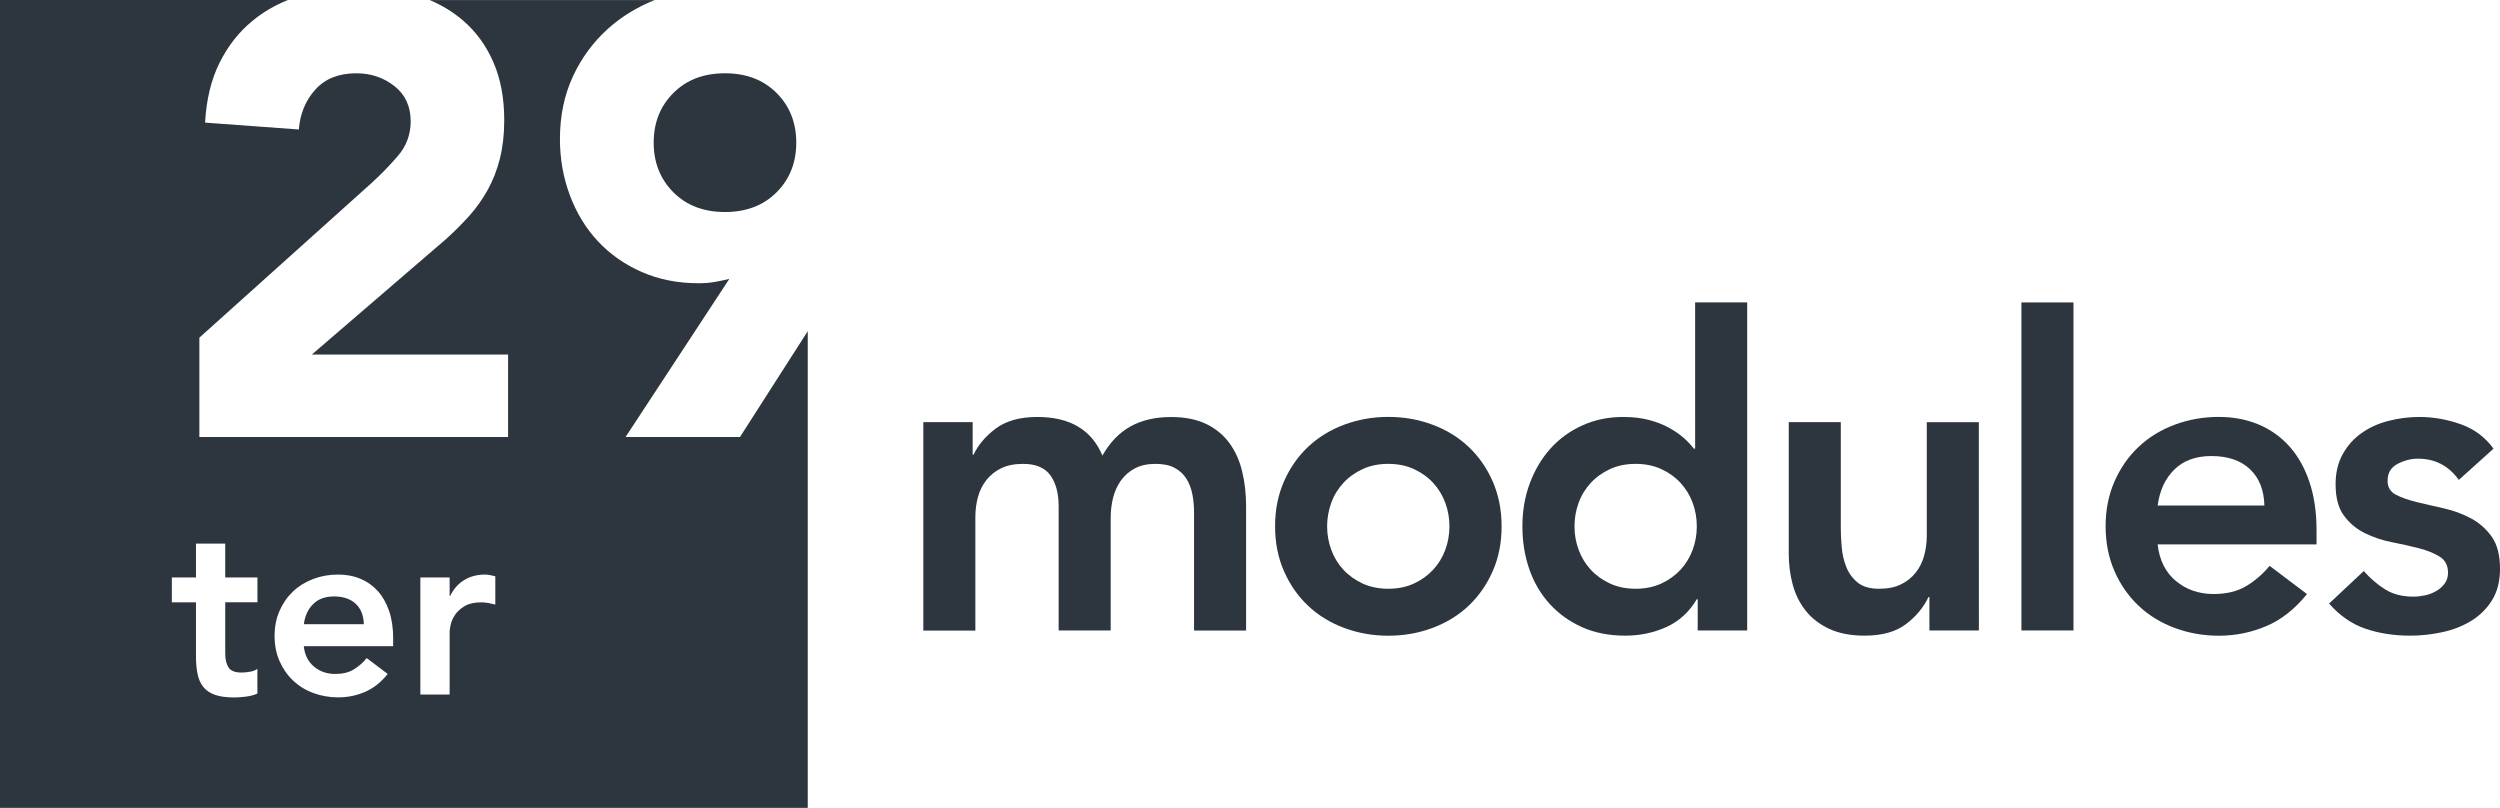 <?xml version="1.0" encoding="utf-8"?>
<!-- Generator: Adobe Illustrator 24.0.3, SVG Export Plug-In . SVG Version: 6.00 Build 0)  -->
<svg version="1.1" id="Calque_1" xmlns="http://www.w3.org/2000/svg" xmlns:xlink="http://www.w3.org/1999/xlink" x="0px" y="0px"
	 viewBox="0 0 3896 1259" style="enable-background:new 0 0 3896 1259;" xml:space="preserve">
<style type="text/css">
	.st0{fill:#2d353e;}
</style>
<g>
	<path class="st0" d="M1438.7,657.9h77.1v50.7h1.4c7.2-15.3,18.8-29,34.8-40.9s37.5-17.9,64.6-17.9c50.9,0,84.7,20.1,101.4,60.2
		c11.7-20.7,26.4-35.9,44-45.6c17.6-9.7,38.5-14.5,62.9-14.5c21.6,0,39.9,3.6,54.8,10.8s26.9,17.1,36.2,29.8
		c9.2,12.6,15.9,27.4,19.9,44.3c4.1,16.9,6.1,35.1,6.1,54.4v193.4h-81.1v-184c0-9.9-0.9-19.5-2.7-28.7c-1.8-9.2-5-17.3-9.5-24.3
		s-10.6-12.5-18.3-16.6c-7.7-4.1-17.6-6.1-29.8-6.1c-12.6,0-23.3,2.4-32.1,7.1c-8.8,4.7-16,11.1-21.6,18.9
		c-5.6,7.9-9.7,16.9-12.2,27s-3.7,20.4-3.7,30.8v175.8h-81.1V789.1c0-20.3-4.3-36.4-12.8-48.3c-8.6-11.9-22.8-17.9-42.6-17.9
		c-13.5,0-24.9,2.3-34.1,6.8s-16.9,10.6-23,18.3s-10.5,16.5-13.2,26.4s-4.1,20.3-4.1,31.1v177.2h-81.1V657.9H1438.7z"/>
	<path class="st0" d="M1987.1,820.2c0-25.7,4.6-49,13.9-70c9.2-21,21.7-38.9,37.5-53.8c15.8-14.9,34.5-26.4,56.1-34.5
		c21.6-8.1,44.6-12.2,69-12.2s47.3,4.1,69,12.2c21.6,8.1,40.3,19.6,56.1,34.5s28.3,32.8,37.5,53.8s13.9,44.3,13.9,70
		s-4.6,49-13.9,70c-9.2,21-21.8,38.9-37.5,53.8c-15.8,14.9-34.5,26.4-56.1,34.5s-44.6,12.2-69,12.2s-47.3-4.1-69-12.2
		s-40.4-19.6-56.1-34.5c-15.8-14.9-28.3-32.8-37.5-53.8C1991.7,869.2,1987.1,845.9,1987.1,820.2z M2068.2,820.2
		c0,12.6,2.1,24.8,6.4,36.5c4.3,11.7,10.6,22.1,18.9,31.1s18.4,16.2,30.1,21.6c11.7,5.4,25,8.1,39.9,8.1s28.2-2.7,39.9-8.1
		c11.7-5.4,21.7-12.6,30.1-21.6c8.3-9,14.6-19.4,18.9-31.1c4.3-11.7,6.4-23.9,6.4-36.5s-2.1-24.8-6.4-36.5
		c-4.3-11.7-10.6-22.1-18.9-31.1c-8.3-9-18.4-16.2-30.1-21.6c-11.7-5.4-25-8.1-39.9-8.1s-28.2,2.7-39.9,8.1
		c-11.7,5.4-21.8,12.6-30.1,21.6c-8.3,9-14.7,19.4-18.9,31.1C2070.4,795.4,2068.2,807.6,2068.2,820.2z"/>
	<path class="st0" d="M2645.7,933.8h-1.4c-11.7,19.8-27.5,34.3-47.3,43.3s-41.2,13.5-64.2,13.5c-25.3,0-47.7-4.4-67.3-13.2
		c-19.6-8.8-36.4-20.8-50.4-36.2c-14-15.3-24.6-33.4-31.8-54.1c-7.2-20.7-10.8-43-10.8-66.9s3.8-46.2,11.5-66.9s18.4-38.8,32.1-54.1
		c13.7-15.3,30.3-27.4,49.7-36.2s40.6-13.2,63.6-13.2c15.3,0,28.8,1.6,40.6,4.7c11.7,3.2,22.1,7.2,31.1,12.2s16.7,10.3,23,15.9
		c6.3,5.6,11.5,11.2,15.6,16.6h2V471.3h81.1v511.2h-77.1L2645.7,933.8L2645.7,933.8z M2453.7,820.2c0,12.6,2.1,24.8,6.4,36.5
		c4.3,11.7,10.6,22.1,18.9,31.1c8.3,9,18.4,16.2,30.1,21.6c11.7,5.4,25,8.1,39.9,8.1s28.2-2.7,39.9-8.1
		c11.7-5.4,21.7-12.6,30.1-21.6c8.3-9,14.6-19.4,18.9-31.1c4.3-11.7,6.4-23.9,6.4-36.5s-2.1-24.8-6.4-36.5
		c-4.3-11.7-10.6-22.1-18.9-31.1c-8.3-9-18.4-16.2-30.1-21.6c-11.7-5.4-25-8.1-39.9-8.1s-28.2,2.7-39.9,8.1
		c-11.7,5.4-21.8,12.6-30.1,21.6s-14.7,19.4-18.9,31.1C2455.8,795.4,2453.7,807.6,2453.7,820.2z"/>
	<path class="st0" d="M3083.9,982.5h-77.1v-52.1h-1.4c-7.7,16.2-19.4,30.3-35.2,42.3c-15.8,11.9-37.2,17.9-64.2,17.9
		c-21.6,0-40-3.5-55.1-10.5s-27.4-16.4-36.9-28.4c-9.5-11.9-16.2-25.6-20.3-40.9c-4.1-15.3-6.1-31.3-6.1-48V657.9h81.1v164.3
		c0,9,0.4,19.1,1.4,30.1c0.9,11.1,3.3,21.4,7.1,31.1c3.8,9.7,9.7,17.8,17.6,24.3c7.9,6.5,19,9.8,33.5,9.8c13.5,0,24.9-2.2,34.1-6.8
		c9.2-4.5,16.9-10.6,23-18.3s10.5-16.5,13.2-26.4s4.1-20.3,4.1-31.1v-177h81.1L3083.9,982.5L3083.9,982.5z"/>
	<path class="st0" d="M3150.2,471.3h81.1v511.2h-81.1V471.3z"/>
	<path class="st0" d="M3362.5,848.6c2.7,24.3,12.2,43.3,28.4,56.8s35.8,20.3,58.8,20.3c20.3,0,37.3-4.2,51.1-12.5
		c13.7-8.3,25.8-18.8,36.2-31.4l58.2,44c-18.9,23.4-40.1,40.1-63.6,50c-23.4,9.9-48,14.9-73.7,14.9c-24.3,0-47.3-4.1-69-12.2
		s-40.4-19.6-56.1-34.5c-15.8-14.9-28.3-32.8-37.5-53.8s-13.9-44.3-13.9-70s4.6-49,13.9-70c9.2-21,21.7-38.9,37.5-53.8
		c15.8-14.9,34.5-26.4,56.1-34.5s44.6-12.2,69-12.2c22.5,0,43.2,4,61.9,11.8c18.7,7.9,34.7,19.3,48,34.1
		c13.3,14.9,23.7,33.2,31.1,55.1c7.4,21.9,11.2,47,11.2,75.4v22.3h-247.6V848.6z M3528.8,787.8c-0.5-23.9-7.9-42.7-22.3-56.5
		c-14.4-13.7-34.5-20.6-60.2-20.6c-24.3,0-43.6,7-57.8,21s-22.9,32.7-26,56.1H3528.8z"/>
	<path class="st0" d="M3831.8,747.9c-15.8-22.1-37-33.1-63.6-33.1c-10.8,0-21.4,2.7-31.8,8.1c-10.4,5.4-15.6,14.2-15.6,26.4
		c0,9.9,4.3,17.1,12.8,21.6c8.6,4.5,19.4,8.3,32.5,11.5s27.2,6.4,42.3,9.8c15.1,3.4,29.2,8.6,42.3,15.6s23.9,16.6,32.5,28.7
		c8.6,12.2,12.8,28.9,12.8,50c0,19.4-4.2,35.7-12.5,49c-8.3,13.3-19.2,24-32.5,32.1s-28.3,14-45,17.6s-33.4,5.4-50,5.4
		c-25.3,0-48.5-3.6-69.6-10.8c-21.2-7.2-40.1-20.3-56.8-39.2l54.1-50.7c10.4,11.7,21.5,21.3,33.5,28.7c11.9,7.4,26.5,11.2,43.6,11.2
		c5.9,0,11.9-0.7,18.3-2c6.3-1.4,12.2-3.6,17.6-6.8c5.4-3.1,9.8-7.1,13.2-11.8s5.1-10.2,5.1-16.6c0-11.3-4.3-19.6-12.8-25
		c-8.6-5.4-19.4-9.8-32.5-13.2s-27.2-6.5-42.3-9.5c-15.1-2.9-29.2-7.7-42.3-14.2s-23.9-15.7-32.5-27.4s-12.8-27.9-12.8-48.7
		c0-18,3.7-33.7,11.2-47c7.4-13.3,17.2-24.2,29.4-32.8s26.1-14.9,41.9-18.9c15.8-4.1,31.8-6.1,48-6.1c21.6,0,43,3.7,64.2,11.2
		c21.2,7.4,38.3,20.2,51.4,38.2L3831.8,747.9z"/>
</g>
<g>
	<path class="st0" d="M1049.4,299.7c20.5,20.5,47.2,30.7,80.4,30.7s59.9-10.2,80.4-30.7c20.5-20.5,30.7-46.3,30.7-77.4
		s-10.2-57-30.7-77.4c-20.5-20.5-47.2-30.7-80.4-30.7s-59.9,10.2-80.4,30.7c-20.5,20.5-30.7,46.3-30.7,77.4S1029,279.2,1049.4,299.7
		z"/>
	<path class="st0" d="M520.6,929.5c-13.7,0-24.5,3.9-32.5,11.8c-8,7.9-12.9,18.4-14.6,31.5h93.5c-0.3-13.4-4.4-24-12.5-31.7
		C546.3,933.4,535,929.5,520.6,929.5z"/>
	<path class="st0" d="M1153.2,681H974.9l161.7-246.4c-7.8,1.9-15.6,3.6-23.4,4.9c-7.8,1.3-15.9,1.9-24.4,1.9
		c-32.5,0-62-5.8-88.6-17.5c-26.6-11.7-49.4-27.6-68.2-47.7c-18.8-20.1-33.5-44-43.8-71.6c-10.4-27.6-15.6-57-15.6-88.1
		c0-35.7,6.7-68,20-96.9c13.3-28.9,31.5-53.7,54.5-74.5c21-18.9,45.3-33.9,73-45H669.7c19.4,8.2,36.7,18.8,51.9,31.9
		c20.1,17.2,35.9,38.8,47.2,64.8c11.4,26,17,56.2,17,90.6c0,22.1-2.3,42-6.8,59.9c-4.5,17.9-10.9,34.1-19,48.7
		c-8.1,14.6-17.7,28.1-28.7,40.4c-11,12.3-23.1,24.3-36,36L486,552.5h305.8V681H310.7V526.2l267.9-240.6
		c13.6-12.3,27.3-26.3,40.9-41.9c13.6-15.6,20.5-33.8,20.5-54.5c0-23.4-8.4-41.7-25.3-55c-16.9-13.3-36.7-20-59.4-20
		c-27.3,0-48.5,8.4-63.8,25.3c-15.3,16.9-23.9,37.7-25.8,62.3l-146.1-10.7c1.9-35.7,9.4-66.7,22.4-93c13-26.3,30.2-48.2,51.6-65.7
		C409.7,19,428.1,8.3,448.7,0H-0.2v1259h1259V516.1L1153.2,681z M401.2,938.6h-50.2v79.8c0,9.1,1.7,16.3,5.1,21.7s10.2,8,20.3,8
		c4,0,8.5-0.4,13.3-1.3c4.8-0.9,8.6-2.3,11.4-4.4v38.4c-4.8,2.3-10.7,3.9-17.7,4.8c-7,0.9-13.1,1.3-18.4,1.3
		c-12.2,0-22.1-1.3-29.8-4c-7.7-2.7-13.8-6.7-18.2-12.2c-4.4-5.4-7.5-12.2-9.1-20.3c-1.7-8.1-2.5-17.5-2.5-28.1v-83.6h-37.6v-38.8
		h37.6v-52.8h45.6v52.8h50.2V938.6z M612.5,1007H473.4c1.5,13.7,6.8,24.3,16,31.9c9.1,7.6,20.1,11.4,33.1,11.4c11.4,0,21-2.3,28.7-7
		c7.7-4.7,14.5-10.6,20.3-17.7l32.7,24.7c-10.6,13.2-22.6,22.6-35.7,28.1c-13.2,5.6-27,8.4-41.4,8.4c-13.7,0-26.6-2.3-38.8-6.8
		s-22.7-11-31.5-19.4c-8.9-8.4-15.9-18.4-21.1-30.2c-5.2-11.8-7.8-24.9-7.8-39.3s2.6-27.6,7.8-39.3c5.2-11.8,12.2-21.8,21.1-30.2
		c8.9-8.4,19.4-14.8,31.5-19.4s25.1-6.8,38.8-6.8c12.7,0,24.3,2.2,34.8,6.7c10.5,4.4,19.5,10.8,27,19.2c7.5,8.4,13.3,18.7,17.5,31
		c4.2,12.3,6.3,26.4,6.3,42.4V1007z M771.7,942.1c-3.8-1-7.5-1.8-11.2-2.5c-3.7-0.6-7.3-0.9-10.8-0.9c-10.6,0-19.2,2-25.7,5.9
		c-6.5,3.9-11.4,8.4-14.8,13.5c-3.4,5.1-5.7,10.1-6.8,15.2c-1.1,5.1-1.7,8.9-1.7,11.4v97.7h-45.6V899.9h45.6v28.9h0.8
		c5.1-10.6,12.3-18.9,21.7-24.7c9.4-5.8,20.1-8.7,32.3-8.7c2.8,0,5.5,0.3,8.2,0.8c2.7,0.5,5.4,1.1,8.2,1.9V942.1z"/>
</g>
</svg>
